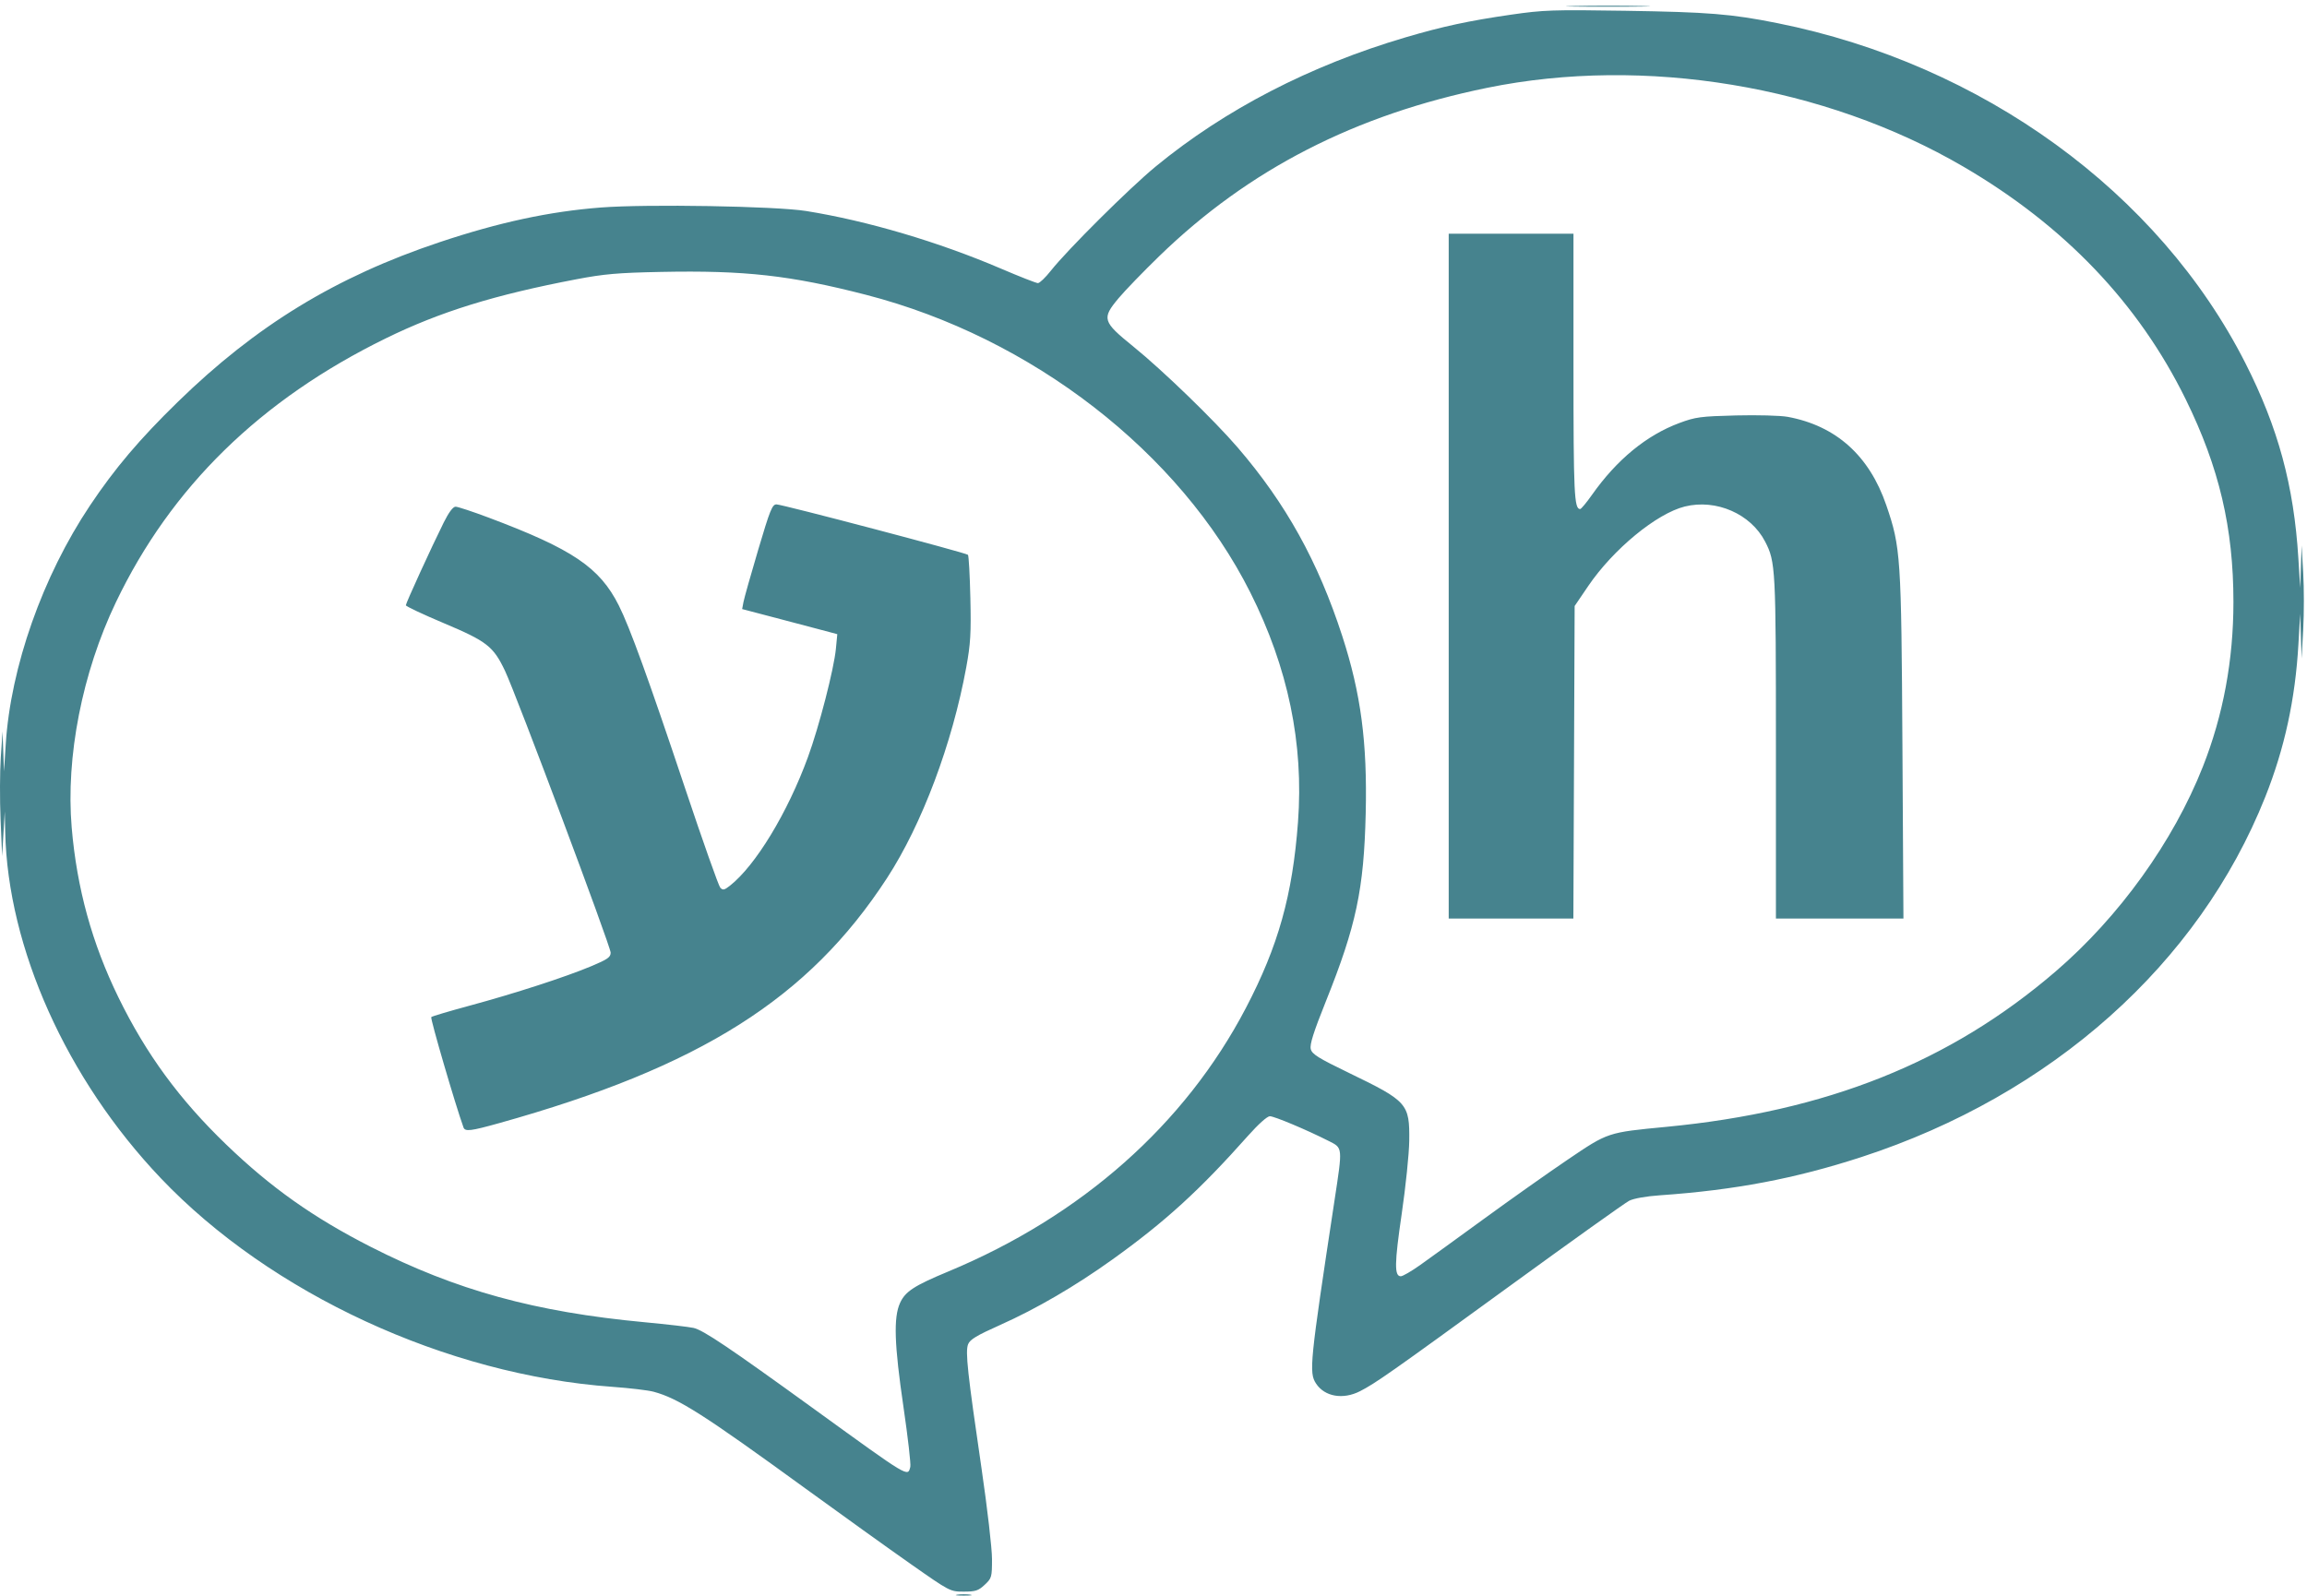 <?xml version="1.0" encoding="UTF-8" standalone="no"?>
<!-- Created with Inkscape (http://www.inkscape.org/) -->

<svg
   xmlns:dc="http://purl.org/dc/elements/1.1/"
   xmlns:cc="http://creativecommons.org/ns#"
   xmlns:rdf="http://www.w3.org/1999/02/22-rdf-syntax-ns#"
   xmlns:svg="http://www.w3.org/2000/svg"
   xmlns="http://www.w3.org/2000/svg"
   xmlns:sodipodi="http://sodipodi.sourceforge.net/DTD/sodipodi-0.dtd"
   xmlns:inkscape="http://www.inkscape.org/namespaces/inkscape"
   version="1.1"
   id="svg64"
   width="980"
   height="678"
   viewBox="0 0 980 678"
   sodipodi:docname="nlph_icon_dark_teal.svg"
   inkscape:version="0.92.3 (d244b95, 2018-08-02)">
  <defs
     id="defs68" />
  <sodipodi:namedview
     pagecolor="#ffffff"
     bordercolor="#666666"
     borderopacity="1"
     objecttolerance="10"
     gridtolerance="10"
     guidetolerance="10"
     inkscape:pageopacity="0"
     inkscape:pageshadow="2"
     inkscape:window-width="1680"
     inkscape:window-height="986"
     id="namedview66"
     showgrid="false"
     inkscape:zoom="1.1224189"
     inkscape:cx="490"
     inkscape:cy="374.63732"
     inkscape:window-x="0"
     inkscape:window-y="27"
     inkscape:window-maximized="1"
     inkscape:current-layer="svg64" />
  <path
     inkscape:connector-curvature="0"
     id="path146"
     d="m 406.653,677.583 c 1.512,-0.229 3.987,-0.229 5.5,0 1.512,0.229 0.275,0.417 -2.75,0.417 -3.025,0 -4.263,-0.187 -2.75,-0.417 z m -19.904,-13.1 c -9.265,-6.499 -29.221,-20.817 -44.346,-31.817 -43.633,-31.733 -54.164,-38.449 -64.766,-41.304 -2.311,-0.622 -10.186,-1.559 -17.499,-2.082 C 189.735,584.249 114.908,549.659 68.251,500.577 28.322,458.572 3.297,402.839 2.212,353.498 l -0.191,-8.699 -0.559,9.5 -0.559,9.5 -0.657,-15.5 c -0.361,-8.525 -0.32,-20.45 0.09,-26.5 l 0.747,-11 0.309,8.5 0.309,8.5 0.731,-11.5 c 2.093,-32.916 15.648,-71.355 35.794,-101.5 10.556,-15.795 21.009,-28.131 37.313,-44.036 33.285,-32.47 67.161,-53.141 111.2,-67.856 25.322,-8.46 46.681,-13.054 68.524,-14.738 19.628,-1.513 74.254,-0.58 87.17,1.488 25.923,4.152 56.247,13.123 82.813,24.499 7.89,3.378 14.939,6.143 15.665,6.143 0.726,0 3.189,-2.362 5.472,-5.25 7.063,-8.931 33.451,-35.171 44.546,-44.297 29.453,-24.224 65.639,-42.938 106.088,-54.864 15.852,-4.674 26.881,-7.047 44.874,-9.655 13.773,-1.997 17.709,-2.13 48.5,-1.65 35.384,0.553 45.084,1.339 64.559,5.235 C 842.083,27.249 916.982,81.661 953.833,154.3 c 13.918,27.434 20.601,52.084 22.504,83 l 0.769,12.5 0.305,-9 0.304,-9 0.676,11.63 c 0.372,6.397 0.373,17.197 0,24 l -0.673,12.37 -0.309,-9.5 -0.309,-9.5 -0.746,13 c -1.339,23.33 -5.887,44.249 -14.11,64.899 -28.221,70.877 -90.687,126.6 -171.417,152.915 -28.232,9.202 -53.885,14.076 -85.743,16.288 -5.829,0.405 -11.11,1.343 -13,2.309 -1.751,0.895 -24.558,17.179 -50.683,36.188 -50.808,36.968 -57.16,41.431 -63.71,44.761 -7.215,3.669 -14.987,2.304 -18.641,-3.273 -3.062,-4.672 -2.654,-8.714 7.814,-77.586 3.524,-23.182 3.597,-22.429 -2.506,-25.522 -9.271,-4.698 -23.025,-10.478 -24.933,-10.478 -1.105,0 -4.922,3.416 -9.205,8.237 -20.637,23.228 -35.218,36.538 -57.654,52.629 -15.754,11.299 -32.194,20.895 -47.57,27.768 -10.16,4.541 -12.976,6.238 -13.758,8.288 -1.208,3.166 -0.243,12.06 5.731,52.844 2.438,16.647 4.433,33.903 4.433,38.349 0,7.752 -0.127,8.201 -3.106,10.984 -2.688,2.511 -3.886,2.901 -8.904,2.901 -5.787,0 -5.832,-0.023 -22.644,-11.816 z m -0.053,-41.195 c 0.289,-1.106 -1.006,-12.469 -2.878,-25.25 -3.924,-26.782 -4.305,-38.181 -1.484,-44.392 2.211,-4.87 5.976,-7.328 20.452,-13.349 56.653,-23.567 100.569,-62.458 126.467,-111.997 13.755,-26.311 19.806,-47.905 22.129,-78.97 2.493,-33.342 -4.206,-65.611 -20.258,-97.577 C 501.225,192.214 438.277,143.433 367.91,125.274 335.824,116.993 316.4,114.823 280.773,115.541 c -18.288,0.368 -24.163,0.878 -35.87,3.113 -34.841,6.65 -57.936,13.809 -81,25.106 -53.339,26.127 -91.272,63.237 -114.699,112.213 -14.28,29.852 -21.306,65.691 -18.751,95.652 2.204,25.849 8.623,49.177 19.867,72.195 11.739,24.032 25.89,43.354 45.785,62.517 18.977,18.278 37.017,31.051 61.377,43.456 36.245,18.457 69.757,27.682 116.421,32.048 9.35,0.875 18.657,1.956 20.683,2.403 4.142,0.914 15.043,8.248 51.317,34.524 40.661,29.454 39.66,28.852 40.793,24.52 z M 196.888,479.05 c -3.442,-9.52 -14.212,-46.407 -13.689,-46.881 0.387,-0.351 7.678,-2.523 16.203,-4.827 19.233,-5.198 40.649,-12.141 51.646,-16.745 7.032,-2.944 8.354,-3.861 8.354,-5.794 0,-2.704 -40.183,-109.911 -44.904,-119.803 -4.958,-10.388 -7.679,-12.504 -26,-20.222 -8.853,-3.729 -16.096,-7.147 -16.096,-7.595 0,-0.906 10.852,-24.626 16.075,-35.134 2.167,-4.36 3.955,-6.75 5.05,-6.75 0.932,0 7.248,2.086 14.035,4.636 35.706,13.413 47.177,21.162 55.319,37.364 4.682,9.317 12.585,31.126 28.164,77.713 7.501,22.433 14.215,41.41 14.919,42.172 1.083,1.171 1.712,1.046 4.078,-0.816 10.894,-8.569 24.486,-30.955 33.135,-54.569 4.778,-13.047 11.086,-37.494 11.912,-46.165 l 0.587,-6.165 -3.387,-0.913 c -1.863,-0.502 -10.956,-2.903 -20.208,-5.335 l -16.821,-4.421 0.565,-3 c 0.311,-1.65 3.133,-11.662 6.272,-22.25 5.013,-16.912 5.955,-19.248 7.755,-19.23 2.51,0.024 80.465,20.563 81.331,21.428 0.34,0.34 0.801,8.591 1.023,18.335 0.343,15.009 0.076,19.51 -1.742,29.448 -5.939,32.467 -18.823,66.754 -33.651,89.556 -33.271,51.163 -79.351,80.281 -164.835,104.161 -12.061,3.369 -14.423,3.651 -15.091,1.802 z m 406.335,58.515 c 3.674,-2.604 15.904,-11.463 27.179,-19.686 11.275,-8.223 27.287,-19.545 35.582,-25.159 17.184,-11.631 16.812,-11.508 41.918,-13.914 68.05,-6.524 120.45,-27.452 165.31,-66.024 27.027,-23.238 49.992,-55.181 62.547,-87 8.648,-21.918 12.988,-45.301 12.988,-69.982 0,-31.418 -6.053,-57.172 -20.222,-86.034 -20.082,-40.907 -51.549,-73.865 -94.467,-98.942 -58.937,-34.437 -135.545,-47.132 -202.261,-33.52 -56.103,11.447 -101.367,34.672 -139.289,71.469 -6.817,6.615 -14.604,14.667 -17.305,17.894 -7.281,8.701 -6.905,9.947 6.199,20.56 12.438,10.074 34.287,31.214 44.338,42.899 20.503,23.837 34.192,48.524 44.456,80.173 7.923,24.43 10.662,45.183 9.946,75.376 -0.764,32.245 -4.028,47.641 -16.914,79.795 -5.243,13.082 -6.912,18.348 -6.428,20.278 0.55,2.192 3.154,3.816 16.378,10.215 24.736,11.969 25.655,13.009 25.459,28.836 -0.068,5.5 -1.508,19.45 -3.201,31 -3.085,21.049 -3.164,26.5 -0.384,26.5 0.82,0 4.497,-2.131 8.171,-4.735 z M 615.403,244.8 V 99.3 h 26.5 26.5 v 56.566 c 0,54.001 0.302,60.434 2.838,60.434 0.422,0 2.672,-2.7 5,-6.001 10.584,-15.009 23.151,-25.343 37.162,-30.56 6.831,-2.544 8.972,-2.83 24.005,-3.212 9.078,-0.231 18.978,0.038 22,0.597 20.522,3.795 34.664,16.481 41.889,37.577 6.125,17.885 6.372,21.567 6.844,102.349 l 0.429,73.25 h -27.084 -27.084 v -72.606 c 0,-76.483 -0.129,-78.942 -4.599,-87.587 -6.08,-11.758 -20.791,-18.18 -34.092,-14.883 -12.002,2.975 -30.404,18.131 -41.059,33.815 l -5.75,8.464 -0.271,66.398 -0.271,66.398 H 641.882 615.403 Z M 668.714,2.551 c 8.146,-0.168 21.196,-0.168 29,8.6e-4 7.804,0.169 1.139,0.306 -14.811,0.306 -15.95,-4.7e-4 -22.335,-0.139 -14.189,-0.307 z"
     style="fill:#46838e" />
</svg>
